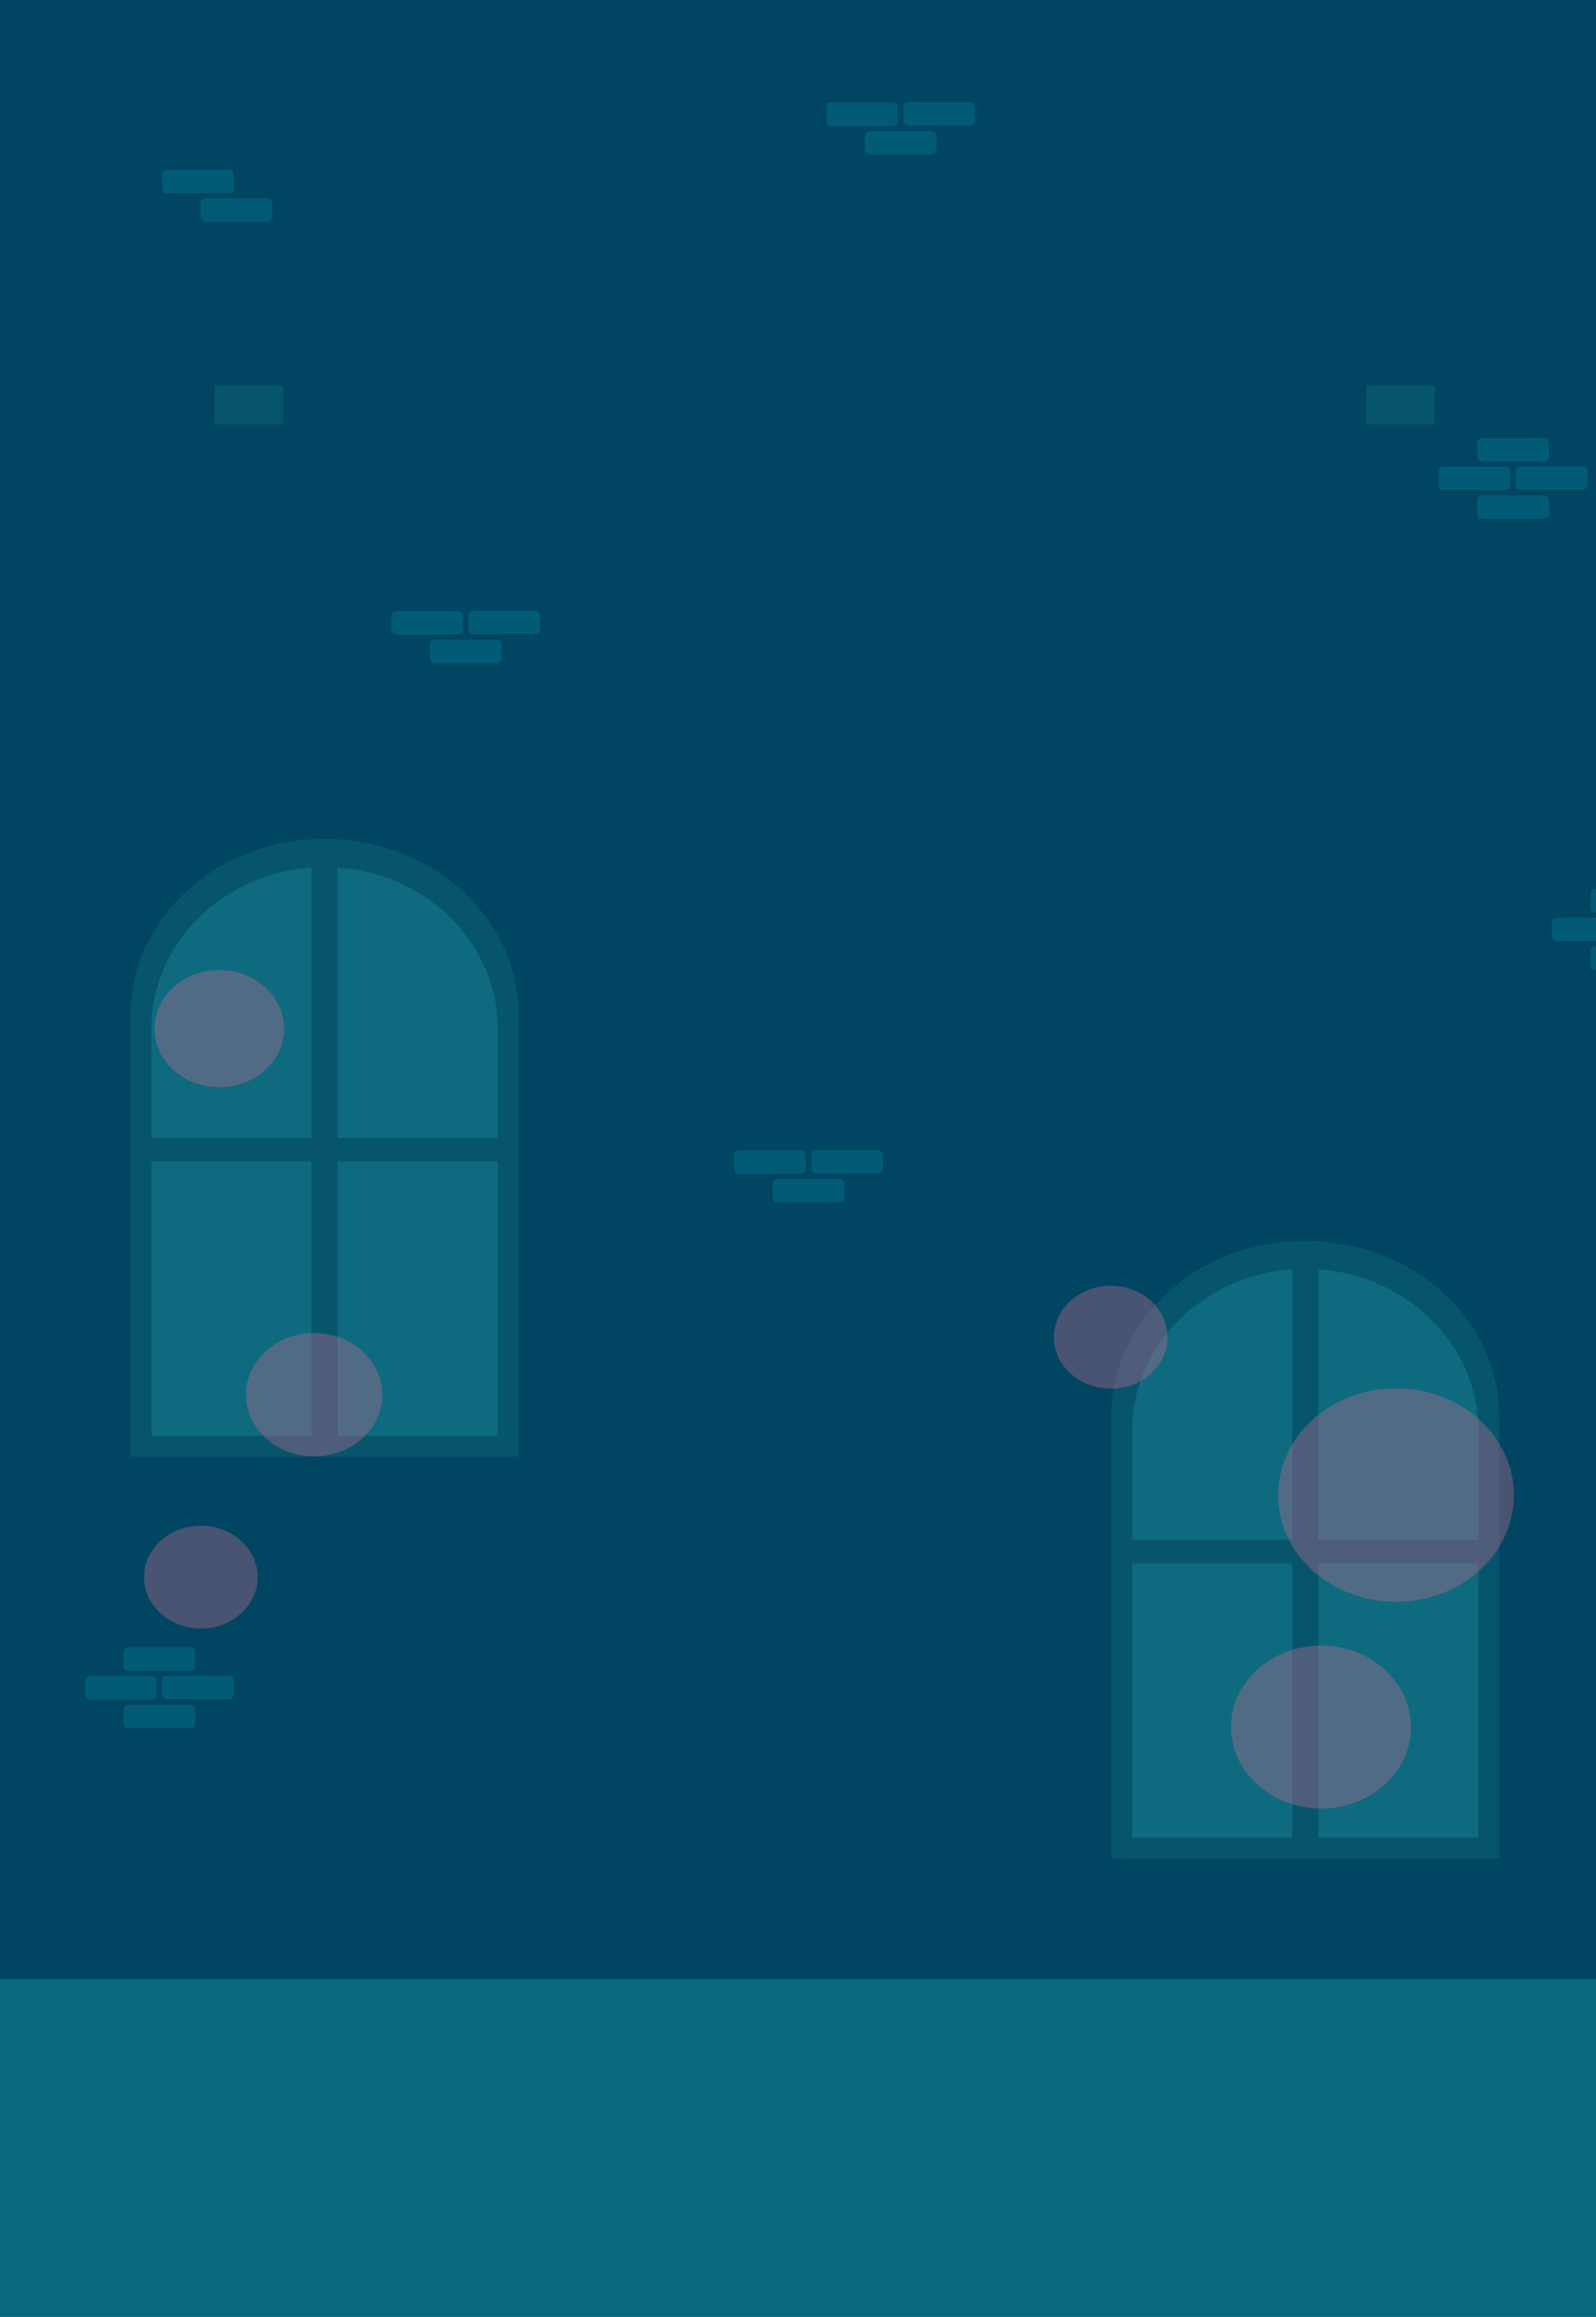 <svg width="1920" height="2787" viewBox="0 0 1920 2787" fill="none" xmlns="http://www.w3.org/2000/svg">
<path d="M1962.29 0H0V2380.93H1962.29V0Z" fill="#004561"/>
<path d="M1962.29 2380.46H0V2787H1962.29V2380.46Z" fill="#0A697F"/>
<path d="M623.794 1752.07H157.136V1220.24C157.136 1103.55 261.536 1009.07 390.465 1009.07C519.394 1009.07 623.794 1103.55 623.794 1220.24V1752.07Z" fill="#07556D"/>
<path d="M598.651 1726.95H182.278V1237.31C182.278 1129.92 275.487 1042.92 390.465 1042.92C505.443 1042.92 598.651 1129.92 598.651 1237.31V1726.95Z" fill="#0E6A7F"/>
<path d="M615.822 1368.7H406.102V1026.55H374.675V1368.7H165.108V1397.15H374.675V1737.5H406.102V1397.15H615.822V1368.7Z" fill="#07556D"/>
<path d="M1803.62 2235.47H1336.96V1703.64C1336.96 1586.96 1441.36 1492.47 1570.29 1492.47C1699.22 1492.47 1803.62 1586.96 1803.62 1703.64V2235.47Z" fill="#07556D"/>
<path d="M1778.63 2210.36H1362.11V1720.71C1362.11 1613.32 1455.31 1526.32 1570.29 1526.32C1685.27 1526.32 1778.48 1613.32 1778.48 1720.71V2210.36H1778.63Z" fill="#0E6A7F"/>
<path d="M1795.8 1852.1H1586.08V1509.95H1554.66V1852.1H1344.94V1880.55H1554.66V2220.9H1586.08V1880.55H1795.8V1852.1Z" fill="#07556D"/>
<path d="M182.278 2044.55H108.386C105.013 2044.55 102.253 2042.06 102.253 2039V2021.8C102.253 2018.75 105.013 2016.25 108.386 2016.25H182.278C185.651 2016.25 188.41 2018.75 188.41 2021.8V2039C188.41 2042.06 185.651 2044.55 182.278 2044.55Z" fill="#015B77"/>
<path d="M274.874 2044.13H200.981C197.608 2044.13 194.849 2041.64 194.849 2038.58V2021.38C194.849 2018.33 197.608 2015.83 200.981 2015.83H274.874C278.246 2015.83 281.006 2018.33 281.006 2021.38V2038.58C281.159 2041.64 278.4 2044.13 274.874 2044.13Z" fill="#015B77"/>
<path d="M228.576 2078.96H154.837C151.464 2078.96 148.705 2076.46 148.705 2073.41V2056.2C148.705 2053.15 151.464 2050.65 154.837 2050.65H228.729C232.102 2050.65 234.862 2053.15 234.862 2056.2V2073.41C234.862 2076.46 232.102 2078.96 228.576 2078.96Z" fill="#015B77"/>
<path d="M228.576 2010H154.684C151.311 2010 148.552 2007.51 148.552 2004.45V1987.25C148.552 1984.2 151.311 1981.7 154.684 1981.7H228.576C231.949 1981.7 234.708 1984.2 234.708 1987.25V2004.45C234.708 2007.51 231.949 2010 228.576 2010Z" fill="#015B77"/>
<path d="M1947.27 1132.14H1873.37C1870 1132.14 1867.24 1129.65 1867.24 1126.59V1109.39C1867.24 1106.34 1870 1103.84 1873.37 1103.84H1947.27C1950.64 1103.84 1953.4 1106.34 1953.4 1109.39V1126.59C1953.4 1129.65 1950.64 1132.14 1947.27 1132.14Z" fill="#015B77"/>
<path d="M1993.56 1166.55H1919.83C1916.45 1166.55 1913.69 1164.05 1913.69 1161V1143.8C1913.69 1140.74 1916.45 1138.25 1919.83 1138.25H1993.72C1997.09 1138.25 1999.85 1140.74 1999.85 1143.8V1161C1999.85 1164.05 1997.09 1166.55 1993.56 1166.55Z" fill="#015B77"/>
<path d="M1993.56 1097.6H1919.67C1916.3 1097.6 1913.54 1095.1 1913.54 1092.05V1074.84C1913.54 1071.79 1916.3 1069.29 1919.67 1069.29H1993.56C1996.94 1069.29 1999.7 1071.79 1999.7 1074.84V1092.05C1999.7 1095.1 1996.94 1097.6 1993.56 1097.6Z" fill="#015B77"/>
<path d="M963.208 1412.14H889.316C885.943 1412.14 883.184 1409.64 883.184 1406.59V1389.39C883.184 1386.33 885.943 1383.84 889.316 1383.84H963.208C966.581 1383.84 969.34 1386.33 969.34 1389.39V1406.59C969.494 1409.64 966.734 1412.14 963.208 1412.14Z" fill="#015B77"/>
<path d="M1055.96 1411.72H982.064C978.692 1411.72 975.932 1409.23 975.932 1406.17V1388.97C975.932 1385.92 978.692 1383.42 982.064 1383.42H1055.96C1059.33 1383.42 1062.09 1385.92 1062.09 1388.97V1406.17C1062.09 1409.23 1059.33 1411.72 1055.96 1411.72Z" fill="#015B77"/>
<path d="M1009.66 1446.41H935.768C932.395 1446.41 929.636 1443.92 929.636 1440.86V1423.66C929.636 1420.61 932.395 1418.11 935.768 1418.11H1009.66C1013.03 1418.11 1015.79 1420.61 1015.79 1423.66V1440.86C1015.79 1443.92 1013.03 1446.41 1009.66 1446.41Z" fill="#015B77"/>
<path d="M550.974 763.348H477.082C473.709 763.348 470.95 760.85 470.95 757.798V740.593C470.95 737.54 473.709 735.043 477.082 735.043H550.974C554.347 735.043 557.106 737.54 557.106 740.593V757.798C557.106 760.85 554.347 763.348 550.974 763.348Z" fill="#015B77"/>
<path d="M643.57 762.93H569.678C566.305 762.93 563.545 760.433 563.545 757.38V740.175C563.545 737.122 566.305 734.625 569.678 734.625H643.57C646.943 734.625 649.702 737.122 649.702 740.175V757.38C649.855 760.433 647.096 762.93 643.57 762.93Z" fill="#015B77"/>
<path d="M597.273 797.762H523.381C520.008 797.762 517.249 795.264 517.249 792.212V775.007C517.249 771.955 520.008 769.457 523.381 769.457H597.273C600.646 769.457 603.405 771.955 603.405 775.007V792.212C603.405 795.264 600.646 797.762 597.273 797.762Z" fill="#015B77"/>
<path opacity="0.36" d="M1679.44 1926.76C1757.76 1926.76 1821.25 1869.3 1821.25 1798.42C1821.25 1727.54 1757.76 1670.07 1679.44 1670.07C1601.13 1670.07 1537.64 1727.54 1537.64 1798.42C1537.64 1869.3 1601.13 1926.76 1679.44 1926.76Z" fill="#CA6E91"/>
<path opacity="0.36" d="M1589.15 2175.4C1648.92 2175.4 1697.38 2131.54 1697.38 2077.44C1697.38 2023.34 1648.92 1979.48 1589.15 1979.48C1529.37 1979.48 1480.92 2023.34 1480.92 2077.44C1480.92 2131.54 1529.37 2175.4 1589.15 2175.4Z" fill="#CA6E91"/>
<path opacity="0.36" d="M241.607 1958.95C279.369 1958.95 309.98 1931.25 309.98 1897.07C309.98 1862.89 279.369 1835.19 241.607 1835.19C203.845 1835.19 173.233 1862.89 173.233 1897.07C173.233 1931.25 203.845 1958.95 241.607 1958.95Z" fill="#CA6E91"/>
<path opacity="0.36" d="M263.836 1307.8C306.847 1307.8 341.715 1276.25 341.715 1237.32C341.715 1198.39 306.847 1166.84 263.836 1166.84C220.825 1166.84 185.958 1198.39 185.958 1237.32C185.958 1276.25 220.825 1307.8 263.836 1307.8Z" fill="#CA6E91"/>
<path d="M1810.83 589.635H1736.93C1733.56 589.635 1730.8 587.137 1730.8 584.085V566.88C1730.8 563.828 1733.56 561.33 1736.93 561.33H1810.83C1814.2 561.33 1816.96 563.828 1816.96 566.88V584.085C1817.11 587.137 1814.35 589.635 1810.83 589.635Z" fill="#015B77"/>
<path d="M1903.57 589.223H1829.68C1826.31 589.223 1823.55 586.725 1823.55 583.673V566.468C1823.55 563.415 1826.31 560.918 1829.68 560.918H1903.57C1906.95 560.918 1909.71 563.415 1909.71 566.468V583.673C1909.71 586.725 1906.95 589.223 1903.57 589.223Z" fill="#015B77"/>
<path d="M1857.28 624.045H1783.38C1780.01 624.045 1777.25 621.547 1777.25 618.495V601.29C1777.25 598.238 1780.01 595.74 1783.38 595.74H1857.28C1860.65 595.74 1863.41 598.238 1863.41 601.29V618.495C1863.41 621.547 1860.65 624.045 1857.28 624.045Z" fill="#015B77"/>
<path d="M1857.12 555.088H1783.23C1779.86 555.088 1777.1 552.591 1777.1 549.539V532.333C1777.1 529.281 1779.86 526.783 1783.23 526.783H1857.12C1860.5 526.783 1863.26 529.281 1863.26 532.333V549.539C1863.41 552.591 1860.65 555.088 1857.12 555.088Z" fill="#015B77"/>
<path d="M275.027 232.496H201.135C197.762 232.496 195.003 229.999 195.003 226.946V209.741C195.003 206.689 197.762 204.191 201.135 204.191H275.027C278.4 204.191 281.159 206.689 281.159 209.741V226.946C281.313 229.999 278.553 232.496 275.027 232.496Z" fill="#015B77"/>
<path d="M321.478 266.768H247.586C244.213 266.768 241.454 264.27 241.454 261.218V244.013C241.454 240.96 244.213 238.463 247.586 238.463H321.478C324.851 238.463 327.61 240.96 327.61 244.013V261.218C327.61 264.27 324.851 266.768 321.478 266.768Z" fill="#015B77"/>
<path d="M1074.05 151.607H1000.15C996.782 151.607 994.022 149.11 994.022 146.057V128.853C994.022 125.8 996.782 123.303 1000.15 123.303H1074.05C1077.42 123.303 1080.18 125.8 1080.18 128.853V146.057C1080.33 149.11 1077.57 151.607 1074.05 151.607Z" fill="#015B77"/>
<path d="M1166.8 151.189H1092.9C1089.53 151.189 1086.77 148.692 1086.77 145.639V128.435C1086.77 125.382 1089.53 122.885 1092.9 122.885H1166.8C1170.17 122.885 1172.93 125.382 1172.93 128.435V145.639C1172.93 148.553 1170.17 151.189 1166.8 151.189Z" fill="#015B77"/>
<path d="M1120.5 185.877H1046.61C1043.23 185.877 1040.47 183.379 1040.47 180.327V163.122C1040.47 160.07 1043.23 157.572 1046.61 157.572H1120.5C1123.87 157.572 1126.63 160.07 1126.63 163.122V180.327C1126.63 183.379 1123.87 185.877 1120.5 185.877Z" fill="#015B77"/>
<path d="M340.795 463.512H258.164V510.409H340.795V463.512Z" fill="#07556D"/>
<path d="M1726.05 463.512H1643.42V510.409H1726.05V463.512Z" fill="#07556D"/>
<path opacity="0.36" d="M377.894 1751.93C423.192 1751.93 459.912 1718.7 459.912 1677.7C459.912 1636.71 423.192 1603.47 377.894 1603.47C332.597 1603.47 295.877 1636.71 295.877 1677.7C295.877 1718.7 332.597 1751.93 377.894 1751.93Z" fill="#CA6E91"/>
<path opacity="0.36" d="M1336.2 1670.35C1373.96 1670.35 1404.57 1642.65 1404.57 1608.47C1404.57 1574.3 1373.96 1546.59 1336.2 1546.59C1298.44 1546.59 1267.82 1574.3 1267.82 1608.47C1267.82 1642.65 1298.44 1670.35 1336.2 1670.35Z" fill="#CA6E91"/>
</svg>
